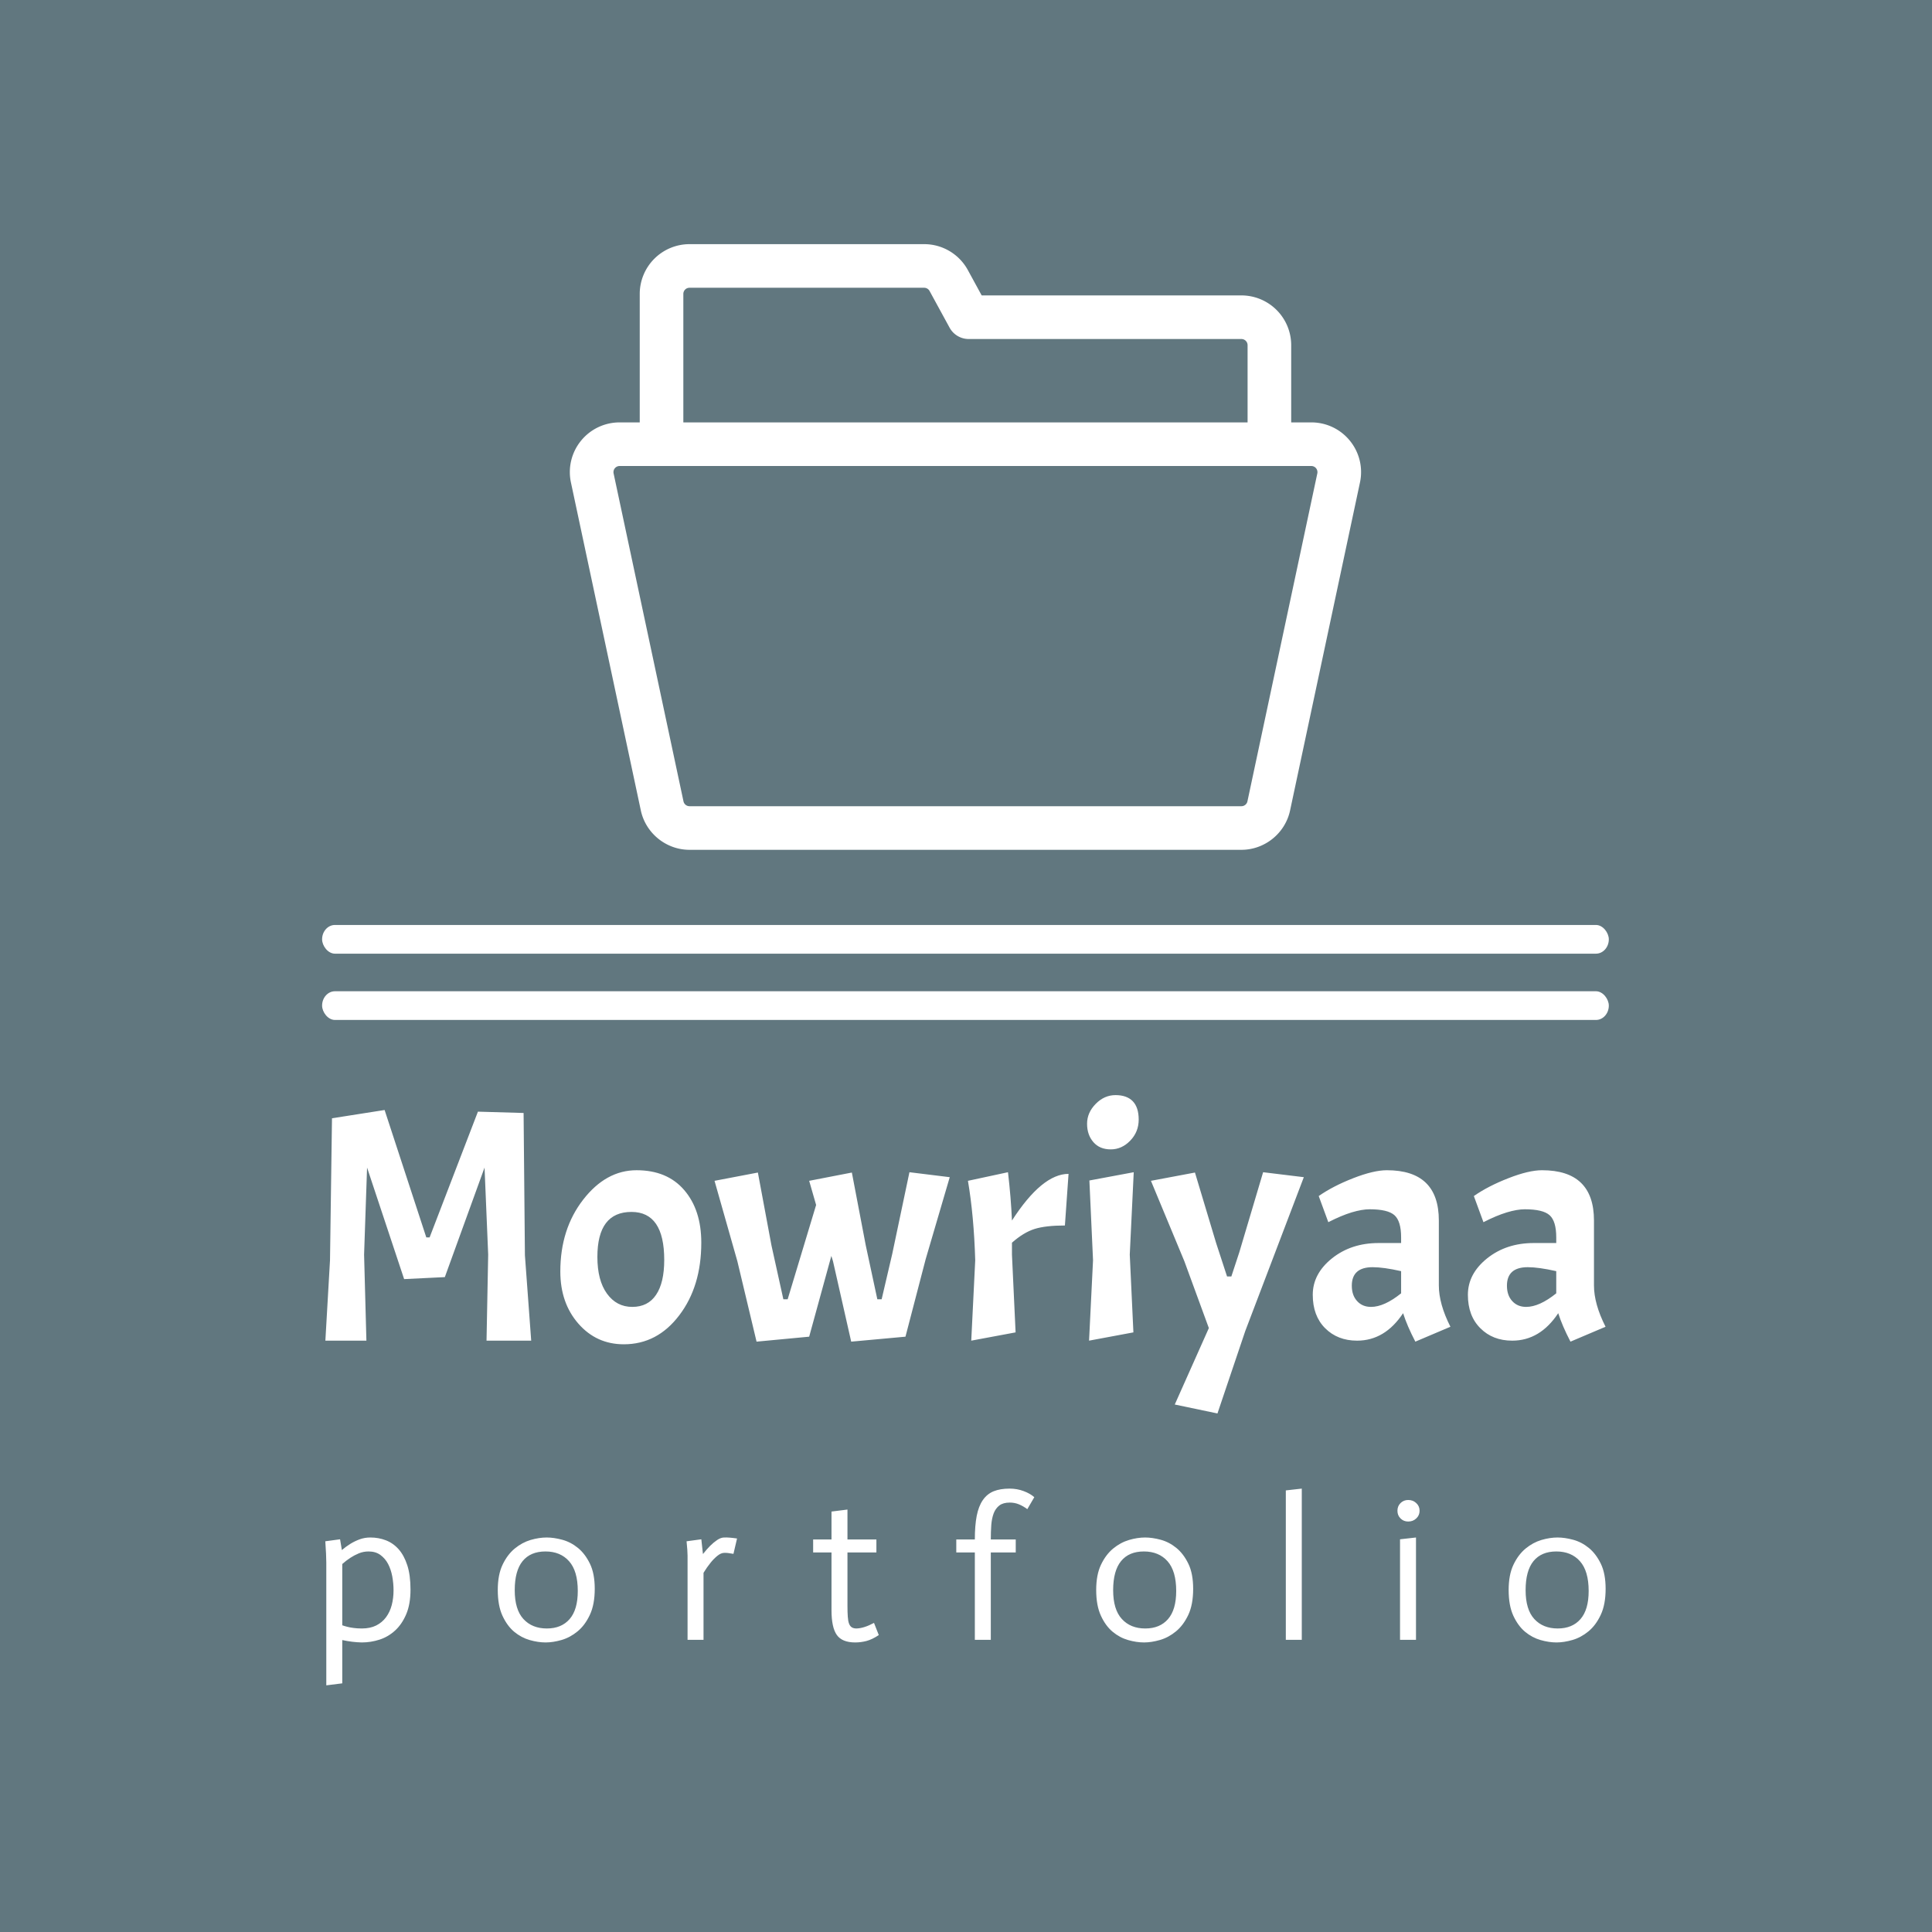 <svg xmlns="http://www.w3.org/2000/svg" version="1.1" xmlns:xlink="http://www.w3.org/1999/xlink" xmlns:svgjs="http://svgjs.dev/svgjs" width="1500" height="1500" viewBox="0 0 1500 1500"><rect width="1500" height="1500" fill="#61777f"></rect><g transform="matrix(0.667,0,0,0.667,249.33,187.721)"><svg viewBox="0 0 221 248" data-background-color="#61777f" preserveAspectRatio="xMidYMid meet" height="1683" width="1500" xmlns="http://www.w3.org/2000/svg" xmlns:xlink="http://www.w3.org/1999/xlink"><g id="tight-bounds" transform="matrix(1,0,0,1,0.148,0.406)"><svg viewBox="0 0 220.704 247.2" height="247.2" width="220.704"><g><svg viewBox="0 0 397.498 445.218" height="247.2" width="220.704"><g><rect width="397.498" height="8.869" x="0" y="210.32" fill="#ffffff" opacity="1" stroke-width="0" stroke="transparent" fill-opacity="1" class="rect-yte-0" data-fill-palette-color="primary" rx="1%" id="yte-0" data-palette-color="#ffffff"></rect></g><g><rect width="397.498" height="8.869" x="0" y="230.797" fill="#ffffff" opacity="1" stroke-width="0" stroke="transparent" fill-opacity="1" class="rect-yte-1" data-fill-palette-color="primary" rx="1%" id="yte-1" data-palette-color="#ffffff"></rect></g><g transform="matrix(1,0,0,1,0.989,262.882)"><svg viewBox="0 0 395.52 182.336" height="182.336" width="395.52"><g id="textblocktransform"><svg viewBox="0 0 395.52 182.336" height="182.336" width="395.52" id="textblock"><g><svg viewBox="0 0 395.52 98.343" height="98.343" width="395.52"><g transform="matrix(1,0,0,1,0,0)"><svg width="395.52" viewBox="3.25 -37.1 193.43 48.1" height="98.343" data-palette-color="#ffffff"><path d="M12.2-34.85L18.5-15.6 19-15.6 26.3-34.6 33.2-34.4 33.4-12.9 34.35 0 27.6 0 27.85-13 27.3-26.15 21.3-9.6 15.15-9.3 9.55-26.15 9.1-13 9.45 0 3.25 0 3.95-12.15 4.25-33.6 12.2-34.85ZM38.75-10.45Q38.75-16.85 42.2-21.3 45.65-25.75 50.27-25.75 54.9-25.75 57.47-22.75 60.05-19.75 60.05-14.8L60.05-14.8Q60.05-8.2 56.72-3.83 53.4 0.55 48.35 0.55L48.35 0.55Q44.2 0.55 41.47-2.58 38.75-5.7 38.75-10.45L38.75-10.45ZM54.45-12.2L54.45-12.2Q54.45-19.45 49.5-19.45L49.5-19.45Q44.35-19.45 44.35-12.65L44.35-12.65Q44.35-9.1 45.8-7.1 47.25-5.1 49.62-5.1 52-5.1 53.22-6.93 54.45-8.75 54.45-12.2ZM84.9-14.4L86.65-6.25 87.3-6.25 88.9-13.1 91.5-25.45 97.59-24.7 93.95-12.3 90.9-0.6 82.7 0.15 79.95-12 79.7-12.8 76.35-0.6 68.4 0.15 65.5-12 62.05-24.15 68.6-25.4 70.65-14.4 72.45-6.25 73.1-6.25 77.4-20.5 76.35-24.15 82.8-25.4 84.9-14.4ZM100.34-24.15L100.34-24.15 106.39-25.45Q106.84-21.6 106.99-18.15L106.99-18.15Q111.54-25.2 115.54-25.2L115.54-25.2 114.99-17.4Q112.09-17.4 110.42-16.88 108.74-16.35 106.99-14.8L106.99-14.8 106.99-13 107.54-1.25 100.84 0 101.44-12.15Q101.24-18.85 100.34-24.15ZM118.69-24.2L125.39-25.45 124.79-13 125.34-1.25 118.64 0 119.24-12.15 118.69-24.2ZM118.34-32.77Q118.34-34.45 119.64-35.77 120.94-37.1 122.64-37.1 124.34-37.1 125.24-36.18 126.14-35.25 126.14-33.4 126.14-31.55 124.87-30.23 123.59-28.9 121.92-28.9 120.24-28.9 119.29-30 118.34-31.1 118.34-32.77ZM138.04 11L131.59 9.65 136.74-1.9 133.04-12 127.99-24.15 134.64-25.4 137.84-14.75 139.49-9.7 140.14-9.7 141.34-13.35 144.94-25.45 151.09-24.7 142.24-1.45 138.04 11ZM159.14 0Q156.19 0 154.31-1.88 152.44-3.75 152.44-6.93 152.44-10.1 155.34-12.43 158.24-14.75 162.39-14.75L162.39-14.75 165.79-14.75 165.79-15.6Q165.79-18.05 164.79-18.95 163.79-19.85 161.04-19.85L161.04-19.85Q159.89-19.85 158.31-19.38 156.74-18.9 154.79-17.9L154.79-17.9 153.34-21.85Q155.49-23.35 158.56-24.55 161.64-25.75 163.64-25.75L163.64-25.75Q171.49-25.75 171.49-18.15L171.49-18.15 171.49-8.35Q171.49-5.55 173.24-2.1L173.24-2.1 167.94 0.15Q166.69-2.25 166.09-4.15L166.09-4.15Q163.34 0 159.14 0L159.14 0ZM161.24-5.1L161.24-5.1Q163.24-5.1 165.79-7.15L165.79-7.15 165.79-10.5Q163.14-11.1 161.49-11.1L161.49-11.1Q158.34-11.1 158.34-8.3L158.34-8.3Q158.34-6.85 159.14-5.98 159.94-5.1 161.24-5.1ZM182.58 0Q179.63 0 177.76-1.88 175.88-3.75 175.88-6.93 175.88-10.1 178.78-12.43 181.68-14.75 185.83-14.75L185.83-14.75 189.23-14.75 189.23-15.6Q189.23-18.05 188.23-18.95 187.23-19.85 184.48-19.85L184.48-19.85Q183.33-19.85 181.76-19.38 180.18-18.9 178.23-17.9L178.23-17.9 176.78-21.85Q178.93-23.35 182.01-24.55 185.08-25.75 187.08-25.75L187.08-25.75Q194.93-25.75 194.93-18.15L194.93-18.15 194.93-8.35Q194.93-5.55 196.68-2.1L196.68-2.1 191.38 0.15Q190.13-2.25 189.53-4.15L189.53-4.15Q186.78 0 182.58 0L182.58 0ZM184.68-5.1L184.68-5.1Q186.68-5.1 189.23-7.15L189.23-7.15 189.23-10.5Q186.58-11.1 184.93-11.1L184.93-11.1Q181.78-11.1 181.78-8.3L181.78-8.3Q181.78-6.85 182.58-5.98 183.38-5.1 184.68-5.1Z" opacity="1" transform="matrix(1,0,0,1,0,0)" fill="#ffffff" class="wordmark-text-0" data-fill-palette-color="primary" id="text-0"></path></svg></g></svg></g><g transform="matrix(1,0,0,1,0,121.56)"><svg viewBox="0 0 395.52 60.776" height="60.776" width="395.52"><g transform="matrix(1,0,0,1,0,0)"><svg width="395.52" viewBox="3.4 -37.9 320.84 49.3" height="60.776" data-palette-color="#ffffff"><path d="M3.65 11.4L3.65-19.35Q3.65-21.15 3.4-24.7L3.4-24.7 7.1-25.2 7.55-22.5Q8.55-23.35 9.63-24.03 10.7-24.7 11.98-25.18 13.25-25.65 14.7-25.65L14.7-25.65Q16.75-25.65 18.57-24.95 20.4-24.25 21.78-22.7 23.15-21.15 23.95-18.68 24.75-16.2 24.75-12.6L24.75-12.6Q24.75-8.95 23.68-6.43 22.6-3.9 20.88-2.33 19.15-0.75 16.98-0.05 14.8 0.65 12.55 0.65L12.55 0.65Q10.15 0.6 7.65 0.05L7.65 0.05 7.65 10.9 3.65 11.4ZM12.55-2.85L12.55-2.85Q14.65-2.85 16.15-3.6 17.65-4.35 18.63-5.68 19.6-7 20.05-8.72 20.5-10.45 20.5-12.4L20.5-12.4Q20.5-14.15 20.18-15.9 19.85-17.65 19.13-19.03 18.4-20.4 17.2-21.28 16-22.15 14.25-22.15L14.25-22.15Q12.95-22.15 11.8-21.68 10.65-21.2 9.63-20.53 8.6-19.85 7.65-19L7.65-19 7.65-3.65Q8.2-3.45 8.88-3.28 9.55-3.1 10.48-2.98 11.4-2.85 12.55-2.85ZM50.87-12.45L50.87-12.45Q50.87-7.6 53.04-5.23 55.22-2.85 58.92-2.85L58.92-2.85Q62.57-2.85 64.62-5.2 66.67-7.55 66.67-12.25L66.67-12.25Q66.67-17.25 64.49-19.7 62.32-22.15 58.57-22.15L58.57-22.15Q54.82-22.15 52.84-19.73 50.87-17.3 50.87-12.45ZM46.62-12.5L46.62-12.5Q46.62-16.3 47.82-18.82 49.02-21.35 50.87-22.88 52.72-24.4 54.84-25.03 56.97-25.65 58.87-25.65L58.87-25.65Q60.67-25.65 62.79-25.08 64.92-24.5 66.72-23.03 68.52-21.55 69.72-19.07 70.92-16.6 70.92-12.8L70.92-12.8Q70.92-8.85 69.69-6.25 68.47-3.65 66.62-2.13 64.77-0.6 62.62 0.03 60.47 0.65 58.62 0.65L58.62 0.65Q56.72 0.65 54.62 0.05 52.52-0.55 50.74-2.02 48.97-3.5 47.79-6.05 46.62-8.6 46.62-12.5ZM94.18 0L94.18-21.1Q94.18-22.25 93.93-24.7L93.93-24.7 97.63-25.2 98.03-21.55 98.08-21.55Q98.98-22.7 99.83-23.55 100.68-24.4 101.61-25.03 102.53-25.65 103.38-25.65L103.38-25.65Q104.53-25.7 106.58-25.4L106.58-25.4 105.68-21.55Q104.03-21.85 103.38-21.8L103.38-21.8Q102.53-21.8 101.58-21 100.63-20.2 99.93-19.3L99.93-19.3Q99.03-18.2 98.18-16.8L98.18-16.8 98.18 0 94.18 0ZM130.25-32.15L134.25-32.65 134.25-25.15 141.5-25.15 141.5-21.9 134.25-21.9 134.25-8.55Q134.25-6.9 134.33-5.8 134.4-4.7 134.65-4.05 134.9-3.4 135.35-3.13 135.8-2.85 136.5-2.85L136.5-2.85Q138.4-2.9 140.9-4.25L140.9-4.25 142.1-1.2Q140.45-0.1 139.03 0.28 137.6 0.65 136.2 0.65L136.2 0.65Q132.9 0.65 131.58-1.23 130.25-3.1 130.25-7.45L130.25-7.45 130.25-21.9 125.65-21.9 125.65-25.15 130.25-25.15 130.25-32.15ZM166.17 0L166.17-21.9 161.52-21.9 161.52-25.15 166.17-25.15Q166.17-28.65 166.64-31.08 167.12-33.5 168.17-35.02 169.22-36.55 170.87-37.23 172.52-37.9 174.87-37.9L174.87-37.9Q176.77-37.9 178.42-37.27 180.07-36.65 181.07-35.75L181.07-35.75 179.32-32.75Q178.32-33.5 177.24-33.95 176.17-34.4 174.92-34.4L174.92-34.4Q173.27-34.4 172.32-33.68 171.37-32.95 170.89-31.7 170.42-30.45 170.29-28.78 170.17-27.1 170.17-25.15L170.17-25.15 176.42-25.15 176.42-21.9 170.17-21.9 170.17 0 166.17 0ZM200.83-12.45L200.83-12.45Q200.83-7.6 203.01-5.23 205.18-2.85 208.88-2.85L208.88-2.85Q212.53-2.85 214.58-5.2 216.63-7.55 216.63-12.25L216.63-12.25Q216.63-17.25 214.46-19.7 212.28-22.15 208.53-22.15L208.53-22.15Q204.78-22.15 202.81-19.73 200.83-17.3 200.83-12.45ZM196.58-12.5L196.58-12.5Q196.58-16.3 197.78-18.82 198.98-21.35 200.83-22.88 202.68-24.4 204.81-25.03 206.93-25.65 208.83-25.65L208.83-25.65Q210.63-25.65 212.76-25.08 214.88-24.5 216.68-23.03 218.48-21.55 219.68-19.07 220.88-16.6 220.88-12.8L220.88-12.8Q220.88-8.85 219.66-6.25 218.43-3.65 216.58-2.13 214.73-0.6 212.58 0.03 210.43 0.65 208.58 0.65L208.58 0.65Q206.68 0.65 204.58 0.05 202.48-0.55 200.71-2.02 198.93-3.5 197.76-6.05 196.58-8.6 196.58-12.5ZM244.1 0L244.1-37.45 248.1-37.9 248.1 0 244.1 0ZM272.72 0L272.72-25.2 276.72-25.65 276.72 0 272.72 0ZM272.07-32.35L272.07-32.35Q272.07-33.5 272.84-34.27 273.62-35.05 274.77-35.05L274.77-35.05Q275.97-35.05 276.79-34.27 277.62-33.5 277.62-32.35L277.62-32.35Q277.62-31.2 276.79-30.43 275.97-29.65 274.77-29.65L274.77-29.65Q273.62-29.65 272.84-30.43 272.07-31.2 272.07-32.35ZM304.19-12.45L304.19-12.45Q304.19-7.6 306.36-5.23 308.54-2.85 312.24-2.85L312.24-2.85Q315.89-2.85 317.94-5.2 319.99-7.55 319.99-12.25L319.99-12.25Q319.99-17.25 317.81-19.7 315.64-22.15 311.89-22.15L311.89-22.15Q308.14-22.15 306.16-19.73 304.19-17.3 304.19-12.45ZM299.94-12.5L299.94-12.5Q299.94-16.3 301.14-18.82 302.34-21.35 304.19-22.88 306.04-24.4 308.16-25.03 310.29-25.65 312.19-25.65L312.19-25.65Q313.99-25.65 316.11-25.08 318.24-24.5 320.04-23.03 321.84-21.55 323.04-19.07 324.24-16.6 324.24-12.8L324.24-12.8Q324.24-8.85 323.01-6.25 321.79-3.65 319.94-2.13 318.09-0.6 315.94 0.03 313.79 0.65 311.94 0.65L311.94 0.65Q310.04 0.65 307.94 0.05 305.84-0.55 304.06-2.02 302.29-3.5 301.11-6.05 299.94-8.6 299.94-12.5Z" opacity="1" transform="matrix(1,0,0,1,0,0)" fill="#ffffff" class="slogan-text-1" data-fill-palette-color="secondary" id="text-1"></path></svg></g></svg></g></svg></g></svg></g><g transform="matrix(1,0,0,1,76.533,0)"><svg viewBox="0 0 244.431 187.104" height="187.104" width="244.431"><g><svg xmlns="http://www.w3.org/2000/svg" xmlns:xlink="http://www.w3.org/1999/xlink" version="1.1" x="0" y="0" viewBox="1.956 13.224 96.087 73.551" enable-background="new 0 0 100 100" xml:space="preserve" height="187.104" width="244.431" class="icon-icon-0" data-fill-palette-color="accent" id="icon-0"><g fill="#ffffff" data-fill-palette-color="accent"><path d="M96.697 37.111A6.02 6.02 0 0 0 91.999 34.87H89.557V25.492A6.05 6.05 0 0 0 83.512 19.449H51.969L50.29 16.371A6.04 6.04 0 0 0 44.986 13.224H16.486A6.05 6.05 0 0 0 10.444 19.267V34.87H8.001A6.03 6.03 0 0 0 3.298 37.115 6.03 6.03 0 0 0 2.09 42.172L10.576 81.991C11.168 84.763 13.653 86.775 16.485 86.775H83.511C86.347 86.775 88.833 84.763 89.422 81.991L97.908 42.17A6.02 6.02 0 0 0 96.697 37.111M15.739 19.268C15.739 18.855 16.074 18.52 16.485 18.52H44.985C45.257 18.52 45.51 18.67 45.64 18.909L48.072 23.365A2.65 2.65 0 0 0 50.397 24.744H83.511A0.75 0.75 0 0 1 84.26 25.492V34.87H15.739zM84.243 80.887A0.75 0.75 0 0 1 83.512 81.48H16.485A0.75 0.75 0 0 1 15.756 80.887L7.271 41.069A0.75 0.75 0 0 1 7.418 40.443 0.76 0.76 0 0 1 8.001 40.166H91.999A0.745 0.745 0 0 1 92.729 41.067z" fill="#ffffff" data-fill-palette-color="accent"></path></g></svg></g></svg></g><g></g></svg></g><defs></defs></svg><rect width="220.704" height="247.2" fill="none" stroke="none" visibility="hidden"></rect></g></svg></g></svg>